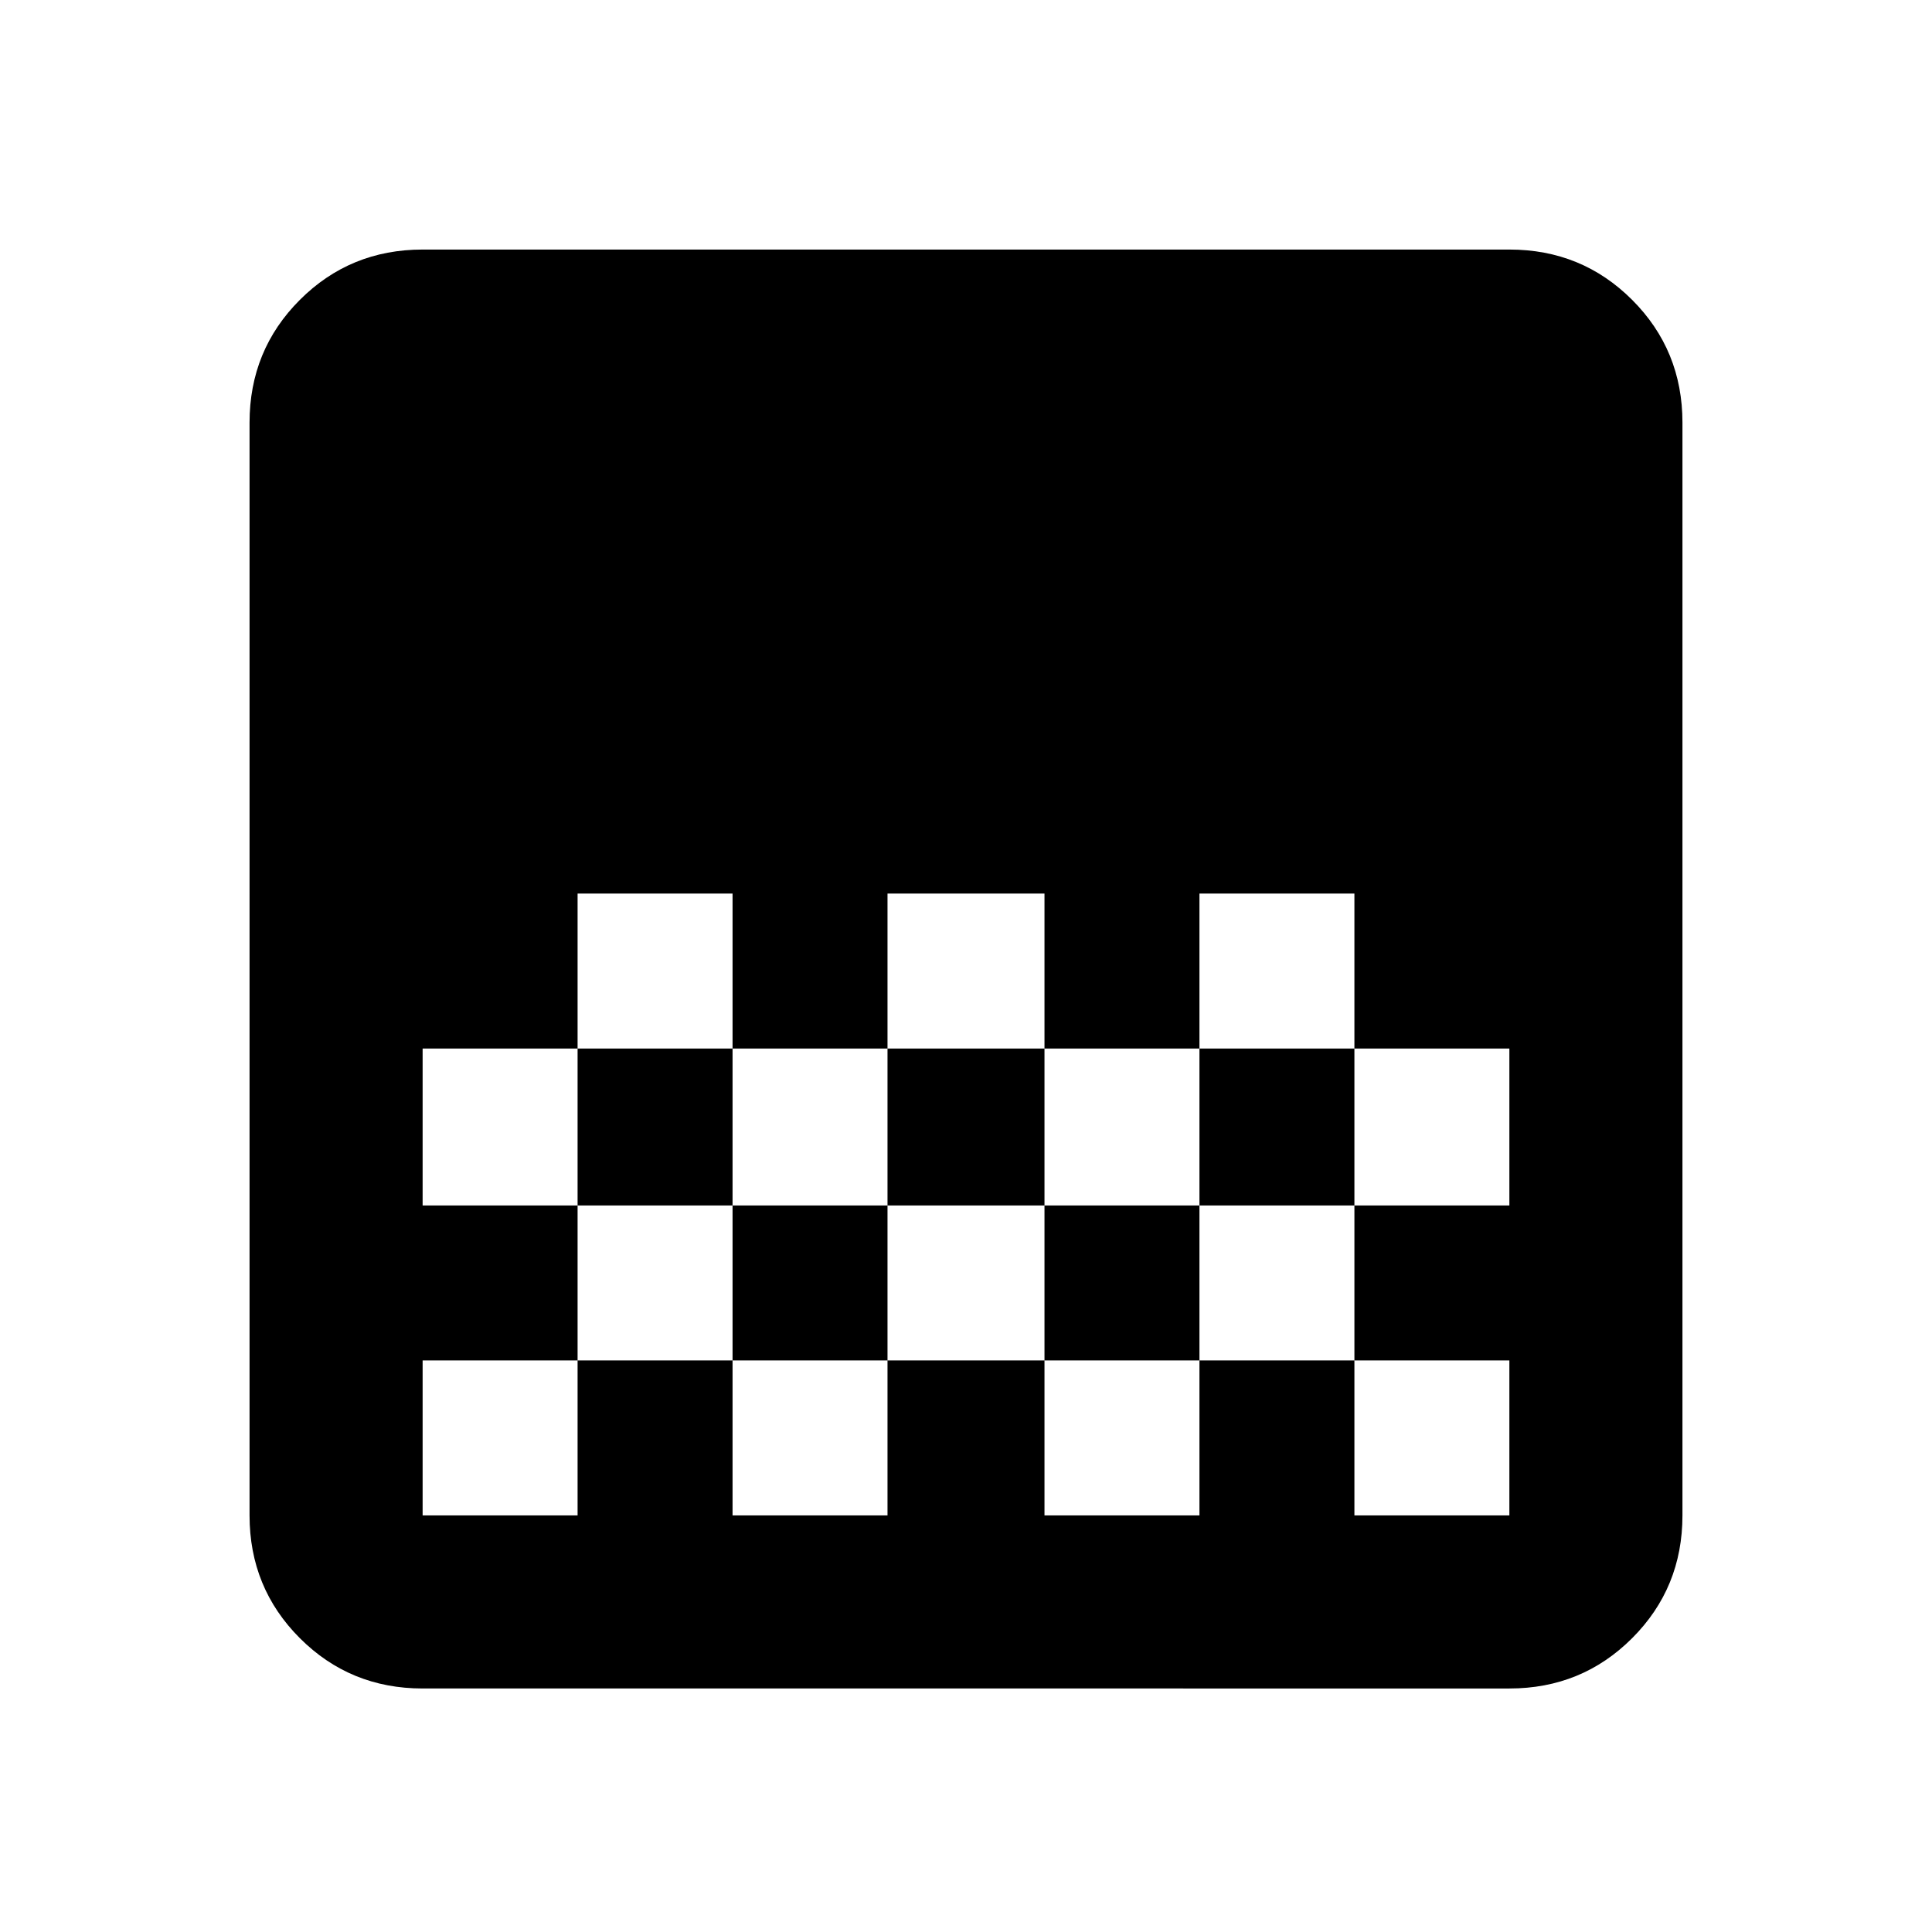 <svg xmlns="http://www.w3.org/2000/svg" height="24" width="24"><path d="M5.25 20.975q-.9 0-1.525-.625-.625-.625-.625-1.525V5.25q0-.9.625-1.525Q4.35 3.1 5.25 3.1h13.5q.9 0 1.525.625.625.625.625 1.525v13.575q0 .9-.625 1.525-.625.625-1.525.625Zm5.775-9.875v1.925h1.95V11.1Zm-3.85 0v1.925H9.1V11.1ZM9.1 13.025v1.95h1.925v-1.95Zm3.875 0v1.95H14.9v-1.95Zm-7.725 0v1.95h1.925v-1.95ZM14.9 11.1v1.925h1.925v1.95h1.925v-1.95h-1.925V11.1Zm-7.725 3.875V16.9H5.25v1.925h1.925V16.9H9.1v1.925h1.925V16.9h1.95v1.925H14.9V16.9h1.925v1.925h1.925V16.9h-1.925v-1.925H14.9V16.9h-1.925v-1.925h-1.95V16.9H9.1v-1.925Z"/></svg>